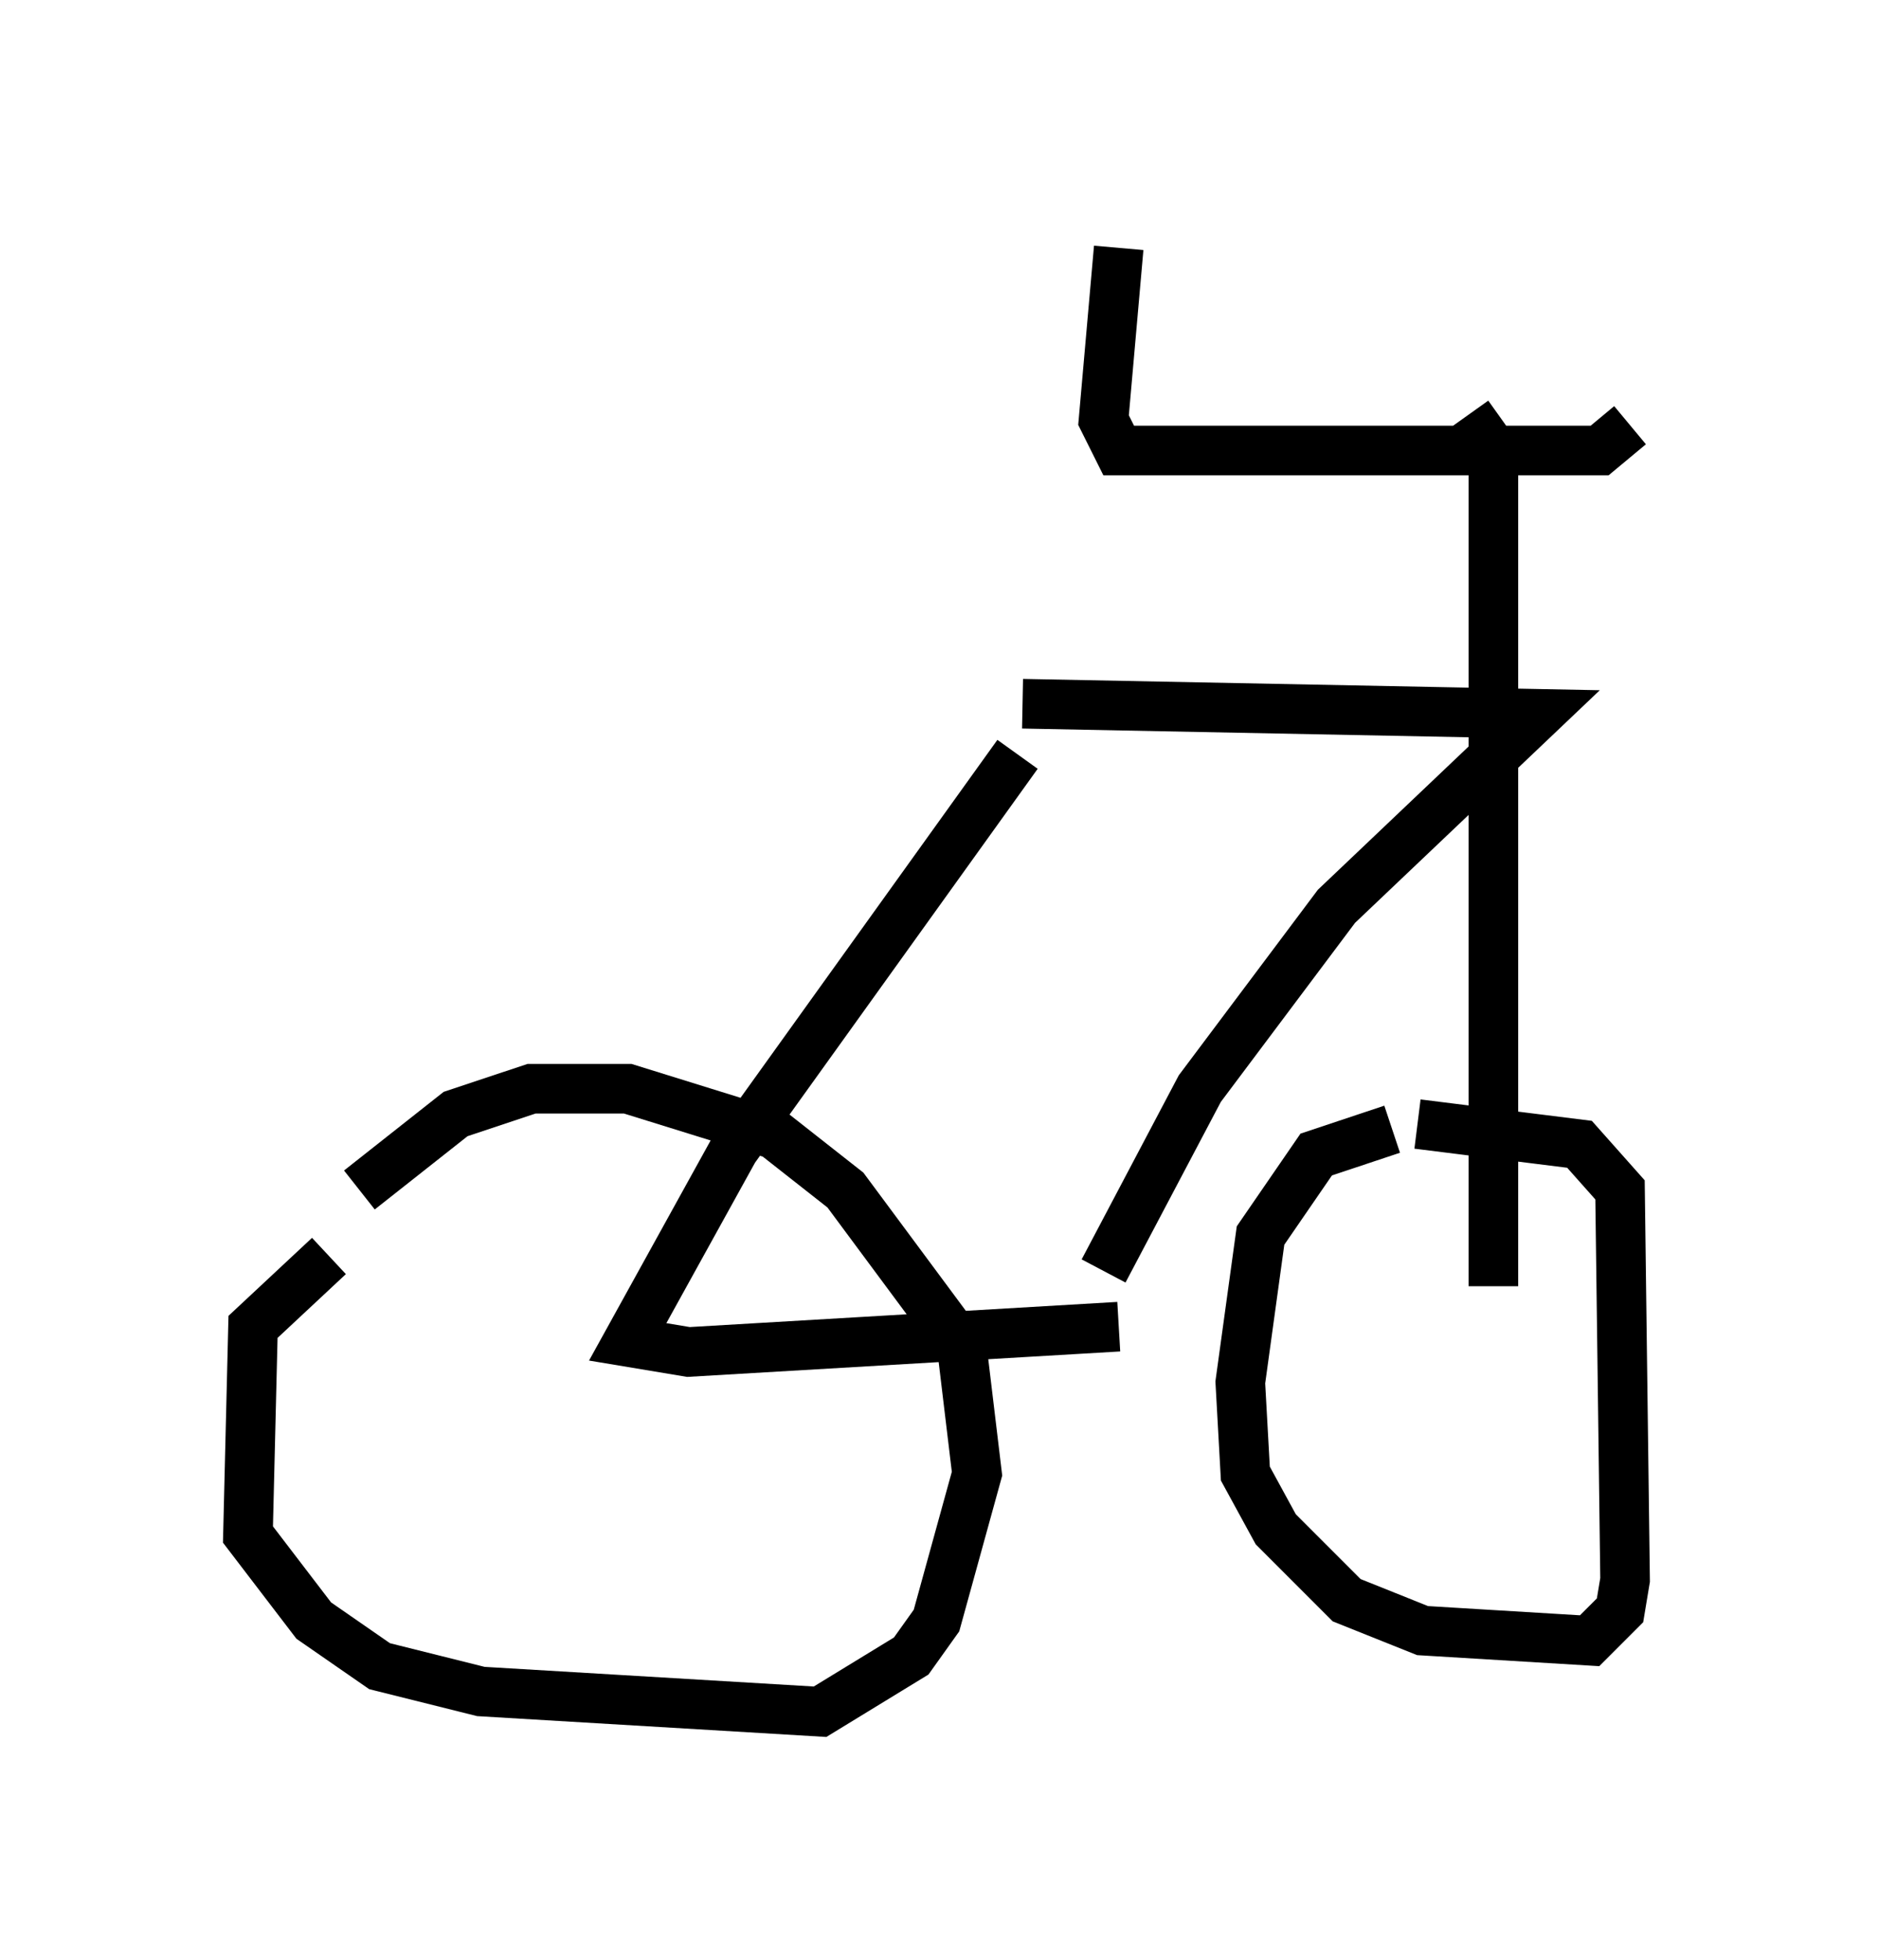 <?xml version="1.0" encoding="utf-8" ?>
<svg baseProfile="full" height="39.502" version="1.1" width="37.869" xmlns="http://www.w3.org/2000/svg" xmlns:ev="http://www.w3.org/2001/xml-events" xmlns:xlink="http://www.w3.org/1999/xlink"><defs /><rect fill="white" height="39.502" width="37.869" x="0" y="0" /><path d="M8.471, 25.111 m-1.838, 0.204 l-1.531, 1.429 -0.102, 4.185 l1.327, 1.735 1.327, 0.919 l2.042, 0.51 6.84, 0.408 l1.838, -1.123 0.51, -0.715 l0.817, -2.96 -0.306, -2.552 l-2.348, -3.165 -1.429, -1.123 l-2.96, -0.919 -1.94, 0.0 l-1.531, 0.51 -1.94, 1.531 m20.825, -1.225 l-1.531, 0.51 -1.123, 1.633 l-0.408, 2.96 0.102, 1.838 l0.613, 1.123 1.429, 1.429 l1.531, 0.613 3.369, 0.204 l0.613, -0.613 0.102, -0.613 l-0.102, -7.861 -0.817, -0.919 l-3.267, -0.408 m-8.065, -7.452 l-5.717, 7.963 -2.144, 3.879 l1.225, 0.204 8.677, -0.51 m-1.94, -12.556 l10.413, 0.204 -4.083, 3.879 l-2.756, 3.675 -1.94, 3.675 m7.35, -17.252 l0.51, 0.715 0.0, 16.844 m2.756, -17.354 l-0.613, 0.51 -9.698, 0.0 l-0.306, -0.613 0.306, -3.471 " fill="none" stroke="black" stroke-width="1" /></svg>